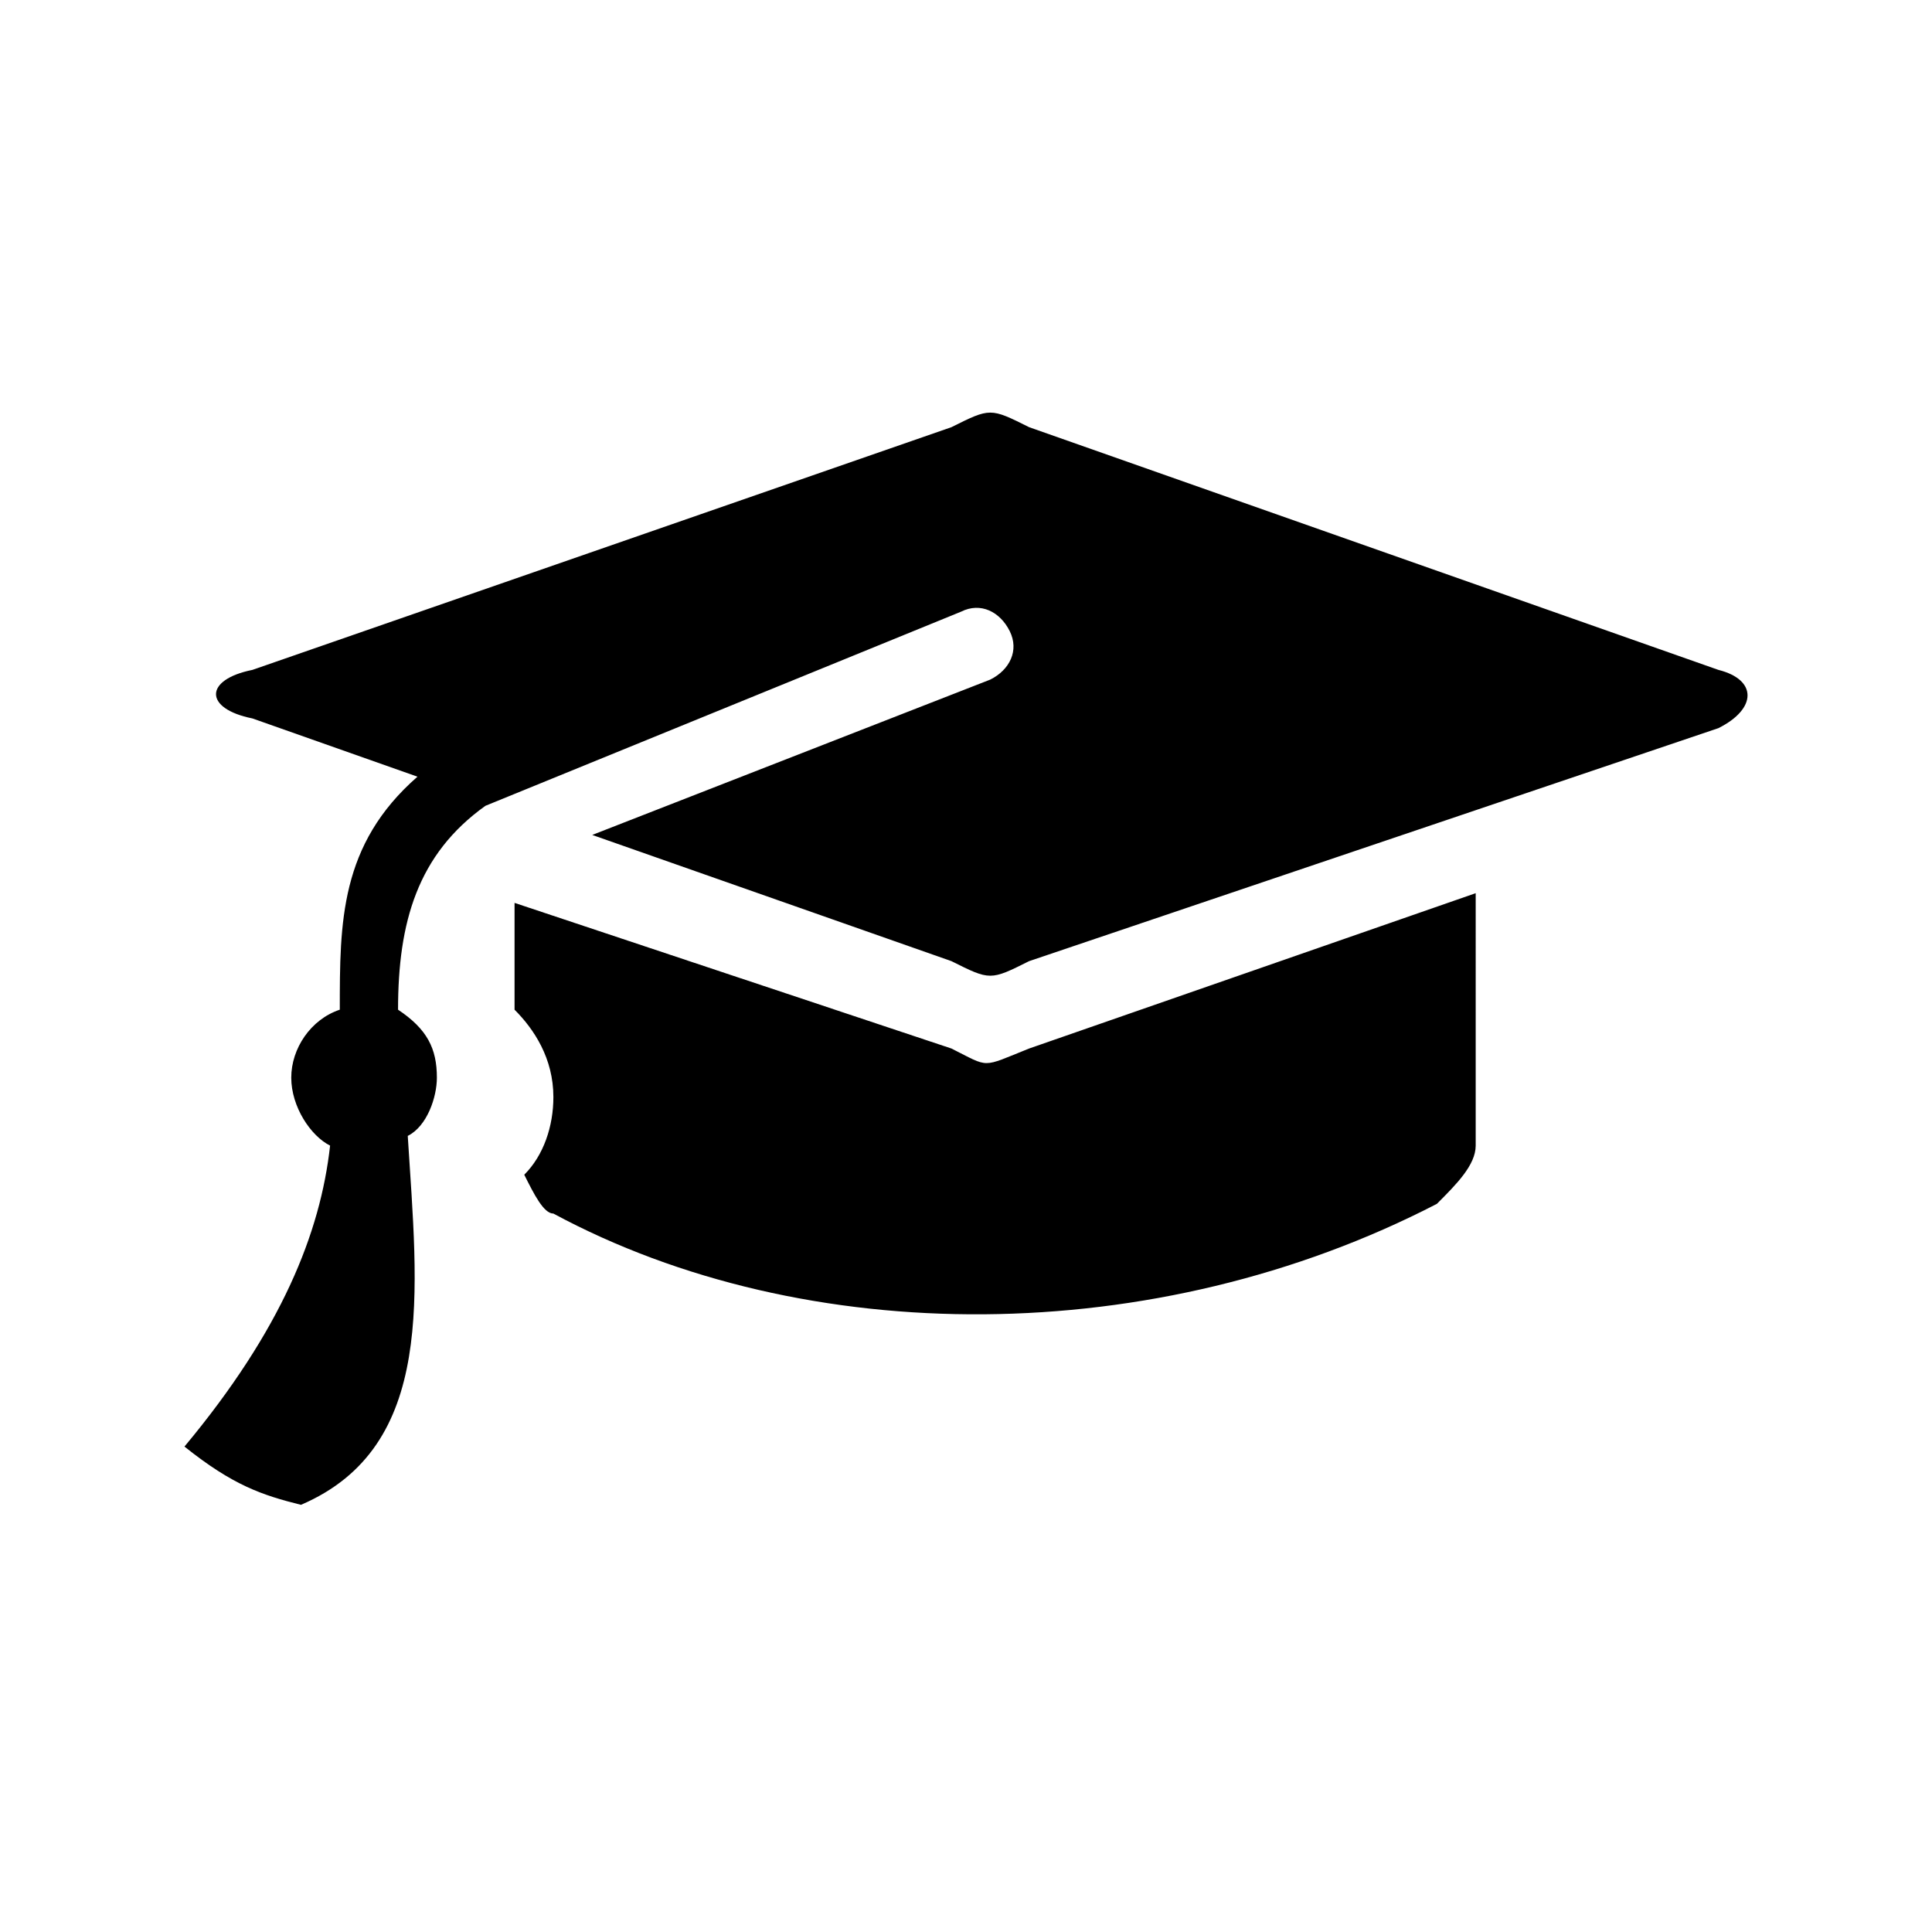 <?xml version="1.0" encoding="utf-8"?>
<!-- Generator: Adobe Illustrator 24.1.2, SVG Export Plug-In . SVG Version: 6.00 Build 0)  -->
<svg version="1.1" id="Layer_1" xmlns="http://www.w3.org/2000/svg" xmlns:xlink="http://www.w3.org/1999/xlink" x="0px" y="0px"
	 viewBox="0 0 19.9 19.9" style="enable-background:new 0 0 19.9 19.9;" xml:space="preserve">
<g>
	<path d="M17.7,6.9l-7.1-2.5c-0.4-0.2-0.4-0.2-0.8,0L2.6,6.9C2.1,7,2.1,7.3,2.6,7.4L4.3,8c-0.8,0.7-0.8,1.5-0.8,2.4
		C3.2,10.5,3,10.8,3,11.1c0,0.3,0.2,0.6,0.4,0.7c-0.1,0.9-0.5,1.9-1.5,3.1c0.5,0.4,0.8,0.5,1.2,0.6c1.4-0.6,1.2-2.2,1.1-3.8
		c0.2-0.1,0.3-0.4,0.3-0.6c0-0.3-0.1-0.5-0.4-0.7c0-0.9,0.2-1.6,0.9-2.1c0,0,0,0,0,0l4.9-2c0.2-0.1,0.4,0,0.5,0.2l0,0
		c0.1,0.2,0,0.4-0.2,0.5L6.1,8.6l3.7,1.3c0.4,0.2,0.4,0.2,0.8,0l7.1-2.4C18.1,7.3,18.1,7,17.7,6.9z M9.8,10.8L5.3,9.3v1.1
		c0.2,0.2,0.4,0.5,0.4,0.9c0,0.3-0.1,0.6-0.3,0.8c0.1,0.2,0.2,0.4,0.3,0.4c2.6,1.4,6.2,1.4,9.1-0.1c0.2-0.2,0.4-0.4,0.4-0.6V9.2
		l-4.6,1.6C10.1,11,10.2,11,9.8,10.8z"/>
</g>
</svg>

